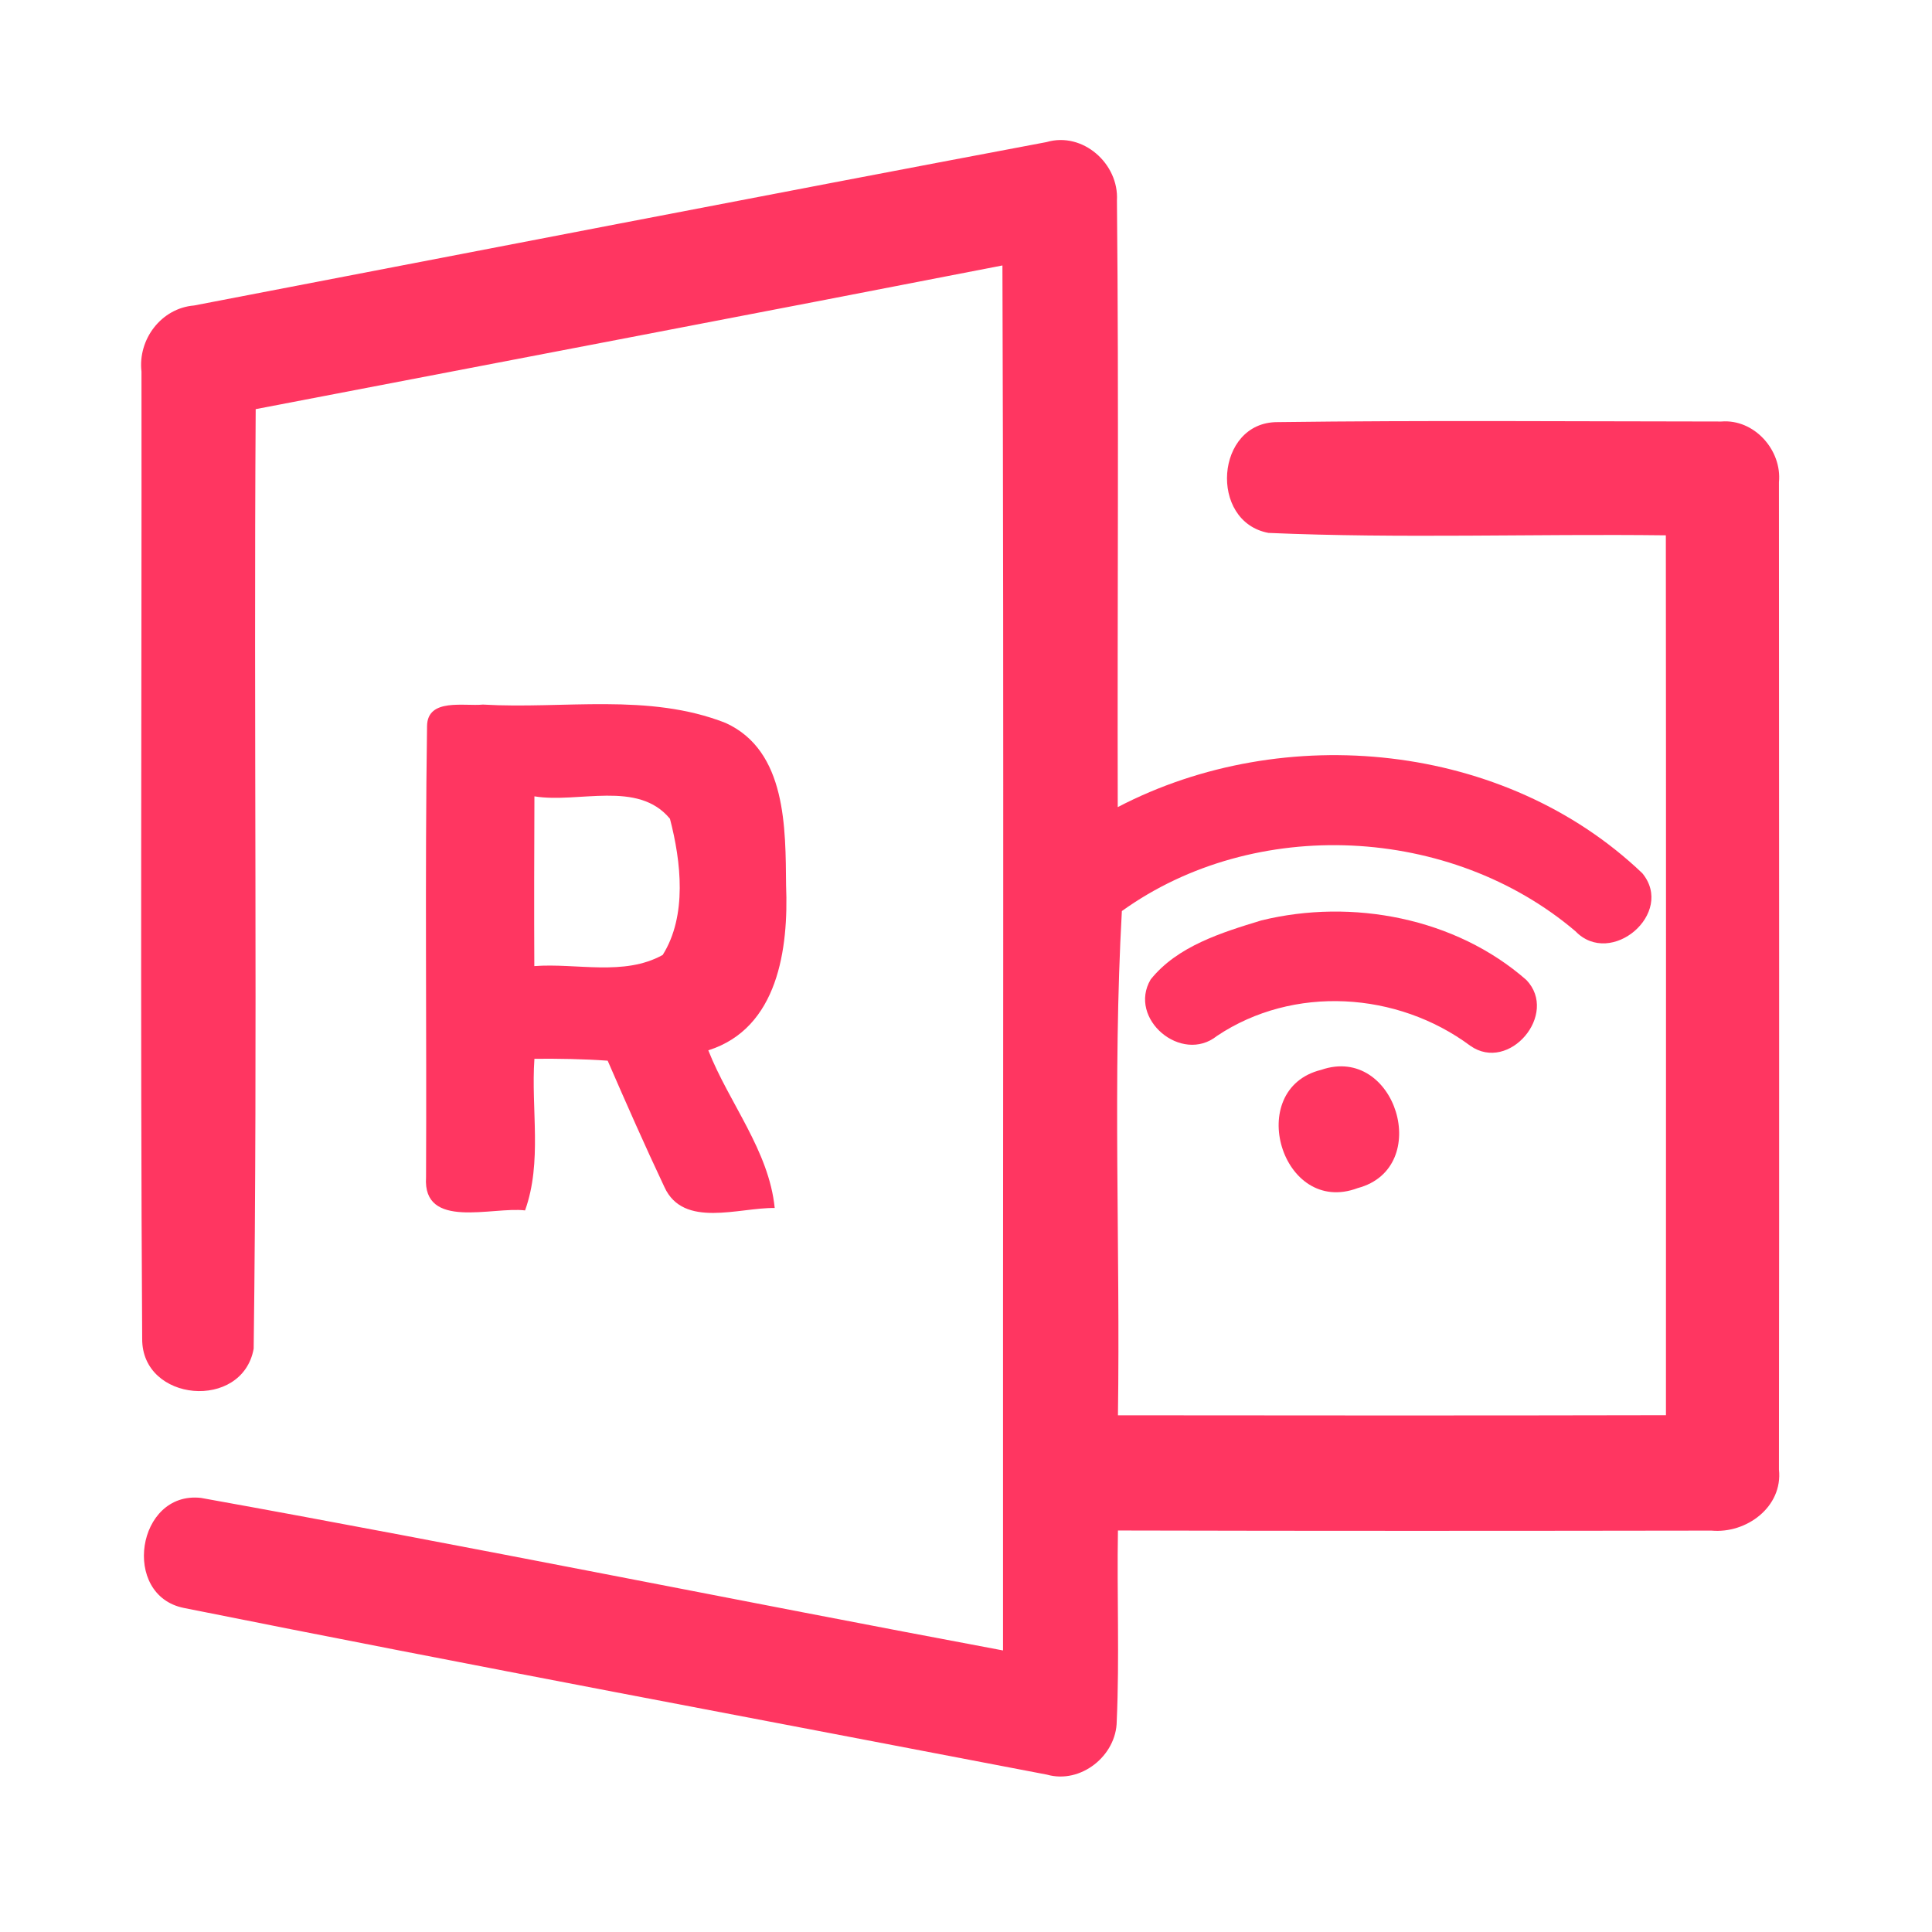 <?xml version="1.0" encoding="UTF-8" ?>
<!DOCTYPE svg PUBLIC "-//W3C//DTD SVG 1.1//EN" "http://www.w3.org/Graphics/SVG/1.1/DTD/svg11.dtd">
<svg width="192pt" height="192pt" viewBox="0 0 192 192" version="1.1" xmlns="http://www.w3.org/2000/svg">
<g id="#ff3661ff">
<path fill="#ff3661" opacity="1.00" d=" M 19.28 30.36 C 47.51 24.94 75.74 19.45 104.00 14.12 C 107.60 13.06 111.21 16.27 111.00 19.92 C 111.20 40.01 111.03 60.11 111.08 80.21 C 127.63 71.58 149.57 73.76 163.21 86.78 C 166.49 90.75 160.09 96.21 156.56 92.54 C 144.17 82.02 124.72 81.04 111.49 90.54 C 110.56 107.13 111.34 123.97 111.10 140.65 C 129.25 140.67 147.40 140.68 165.56 140.64 C 165.56 111.49 165.58 82.35 165.55 53.20 C 152.39 53.04 139.20 53.53 126.06 52.96 C 120.10 51.85 120.78 41.94 126.95 41.95 C 141.65 41.76 156.36 41.88 171.06 41.89 C 174.33 41.62 177.10 44.73 176.79 47.92 C 176.80 80.63 176.83 113.33 176.79 146.04 C 177.19 149.76 173.55 152.43 170.08 152.11 C 150.42 152.14 130.76 152.15 111.10 152.10 C 110.99 158.41 111.26 164.74 110.98 171.05 C 110.95 174.48 107.40 177.32 104.04 176.36 C 75.45 170.86 46.83 165.52 18.29 159.80 C 12.01 158.56 13.58 148.15 19.97 148.86 C 46.58 153.65 73.10 159.04 99.68 164.02 C 99.65 118.14 99.78 72.26 99.62 26.38 C 74.90 31.20 50.15 35.90 25.41 40.66 C 25.21 71.78 25.61 102.92 25.21 134.03 C 24.10 140.21 14.09 139.35 14.13 133.05 C 13.93 101.02 14.09 68.97 14.06 36.93 C 13.69 33.73 16.02 30.63 19.28 30.36 Z" />
<path fill="#ff3661" opacity="1.00" d=" M 42.44 72.14 C 42.49 69.34 46.15 70.21 47.99 70.02 C 56.01 70.49 64.46 68.83 72.12 71.85 C 78.19 74.62 78.06 82.34 78.12 88.00 C 78.37 94.24 77.34 102.18 70.39 104.38 C 72.46 109.63 76.42 114.34 76.99 120.05 C 73.44 119.99 67.92 122.11 66.03 117.97 C 64.07 113.82 62.22 109.62 60.39 105.41 C 57.97 105.24 55.54 105.20 53.11 105.22 C 52.76 110.23 53.91 115.46 52.18 120.29 C 48.96 119.89 41.99 122.27 42.34 116.99 C 42.41 102.05 42.22 87.09 42.44 72.14 M 53.11 79.14 C 53.09 84.76 53.07 90.39 53.10 96.01 C 57.30 95.69 62.02 97.04 65.86 94.90 C 68.30 91.01 67.69 85.63 66.58 81.37 C 63.40 77.50 57.47 79.86 53.11 79.14 Z" />
<path fill="#ff3661" opacity="1.00" d=" M 125.35 91.47 C 134.36 89.26 144.65 91.21 151.69 97.39 C 154.93 100.78 149.97 106.64 146.12 103.93 C 138.87 98.54 128.54 97.87 120.94 102.95 C 117.42 105.77 112.05 101.24 114.35 97.34 C 117.01 94.02 121.42 92.67 125.35 91.47 Z" />
<path fill="#ff3661" opacity="1.00" d=" M 131.30 106.32 C 138.71 103.76 142.46 116.07 134.93 118.07 C 127.36 120.92 123.61 108.21 131.30 106.32 Z" />
</g>
</svg>
